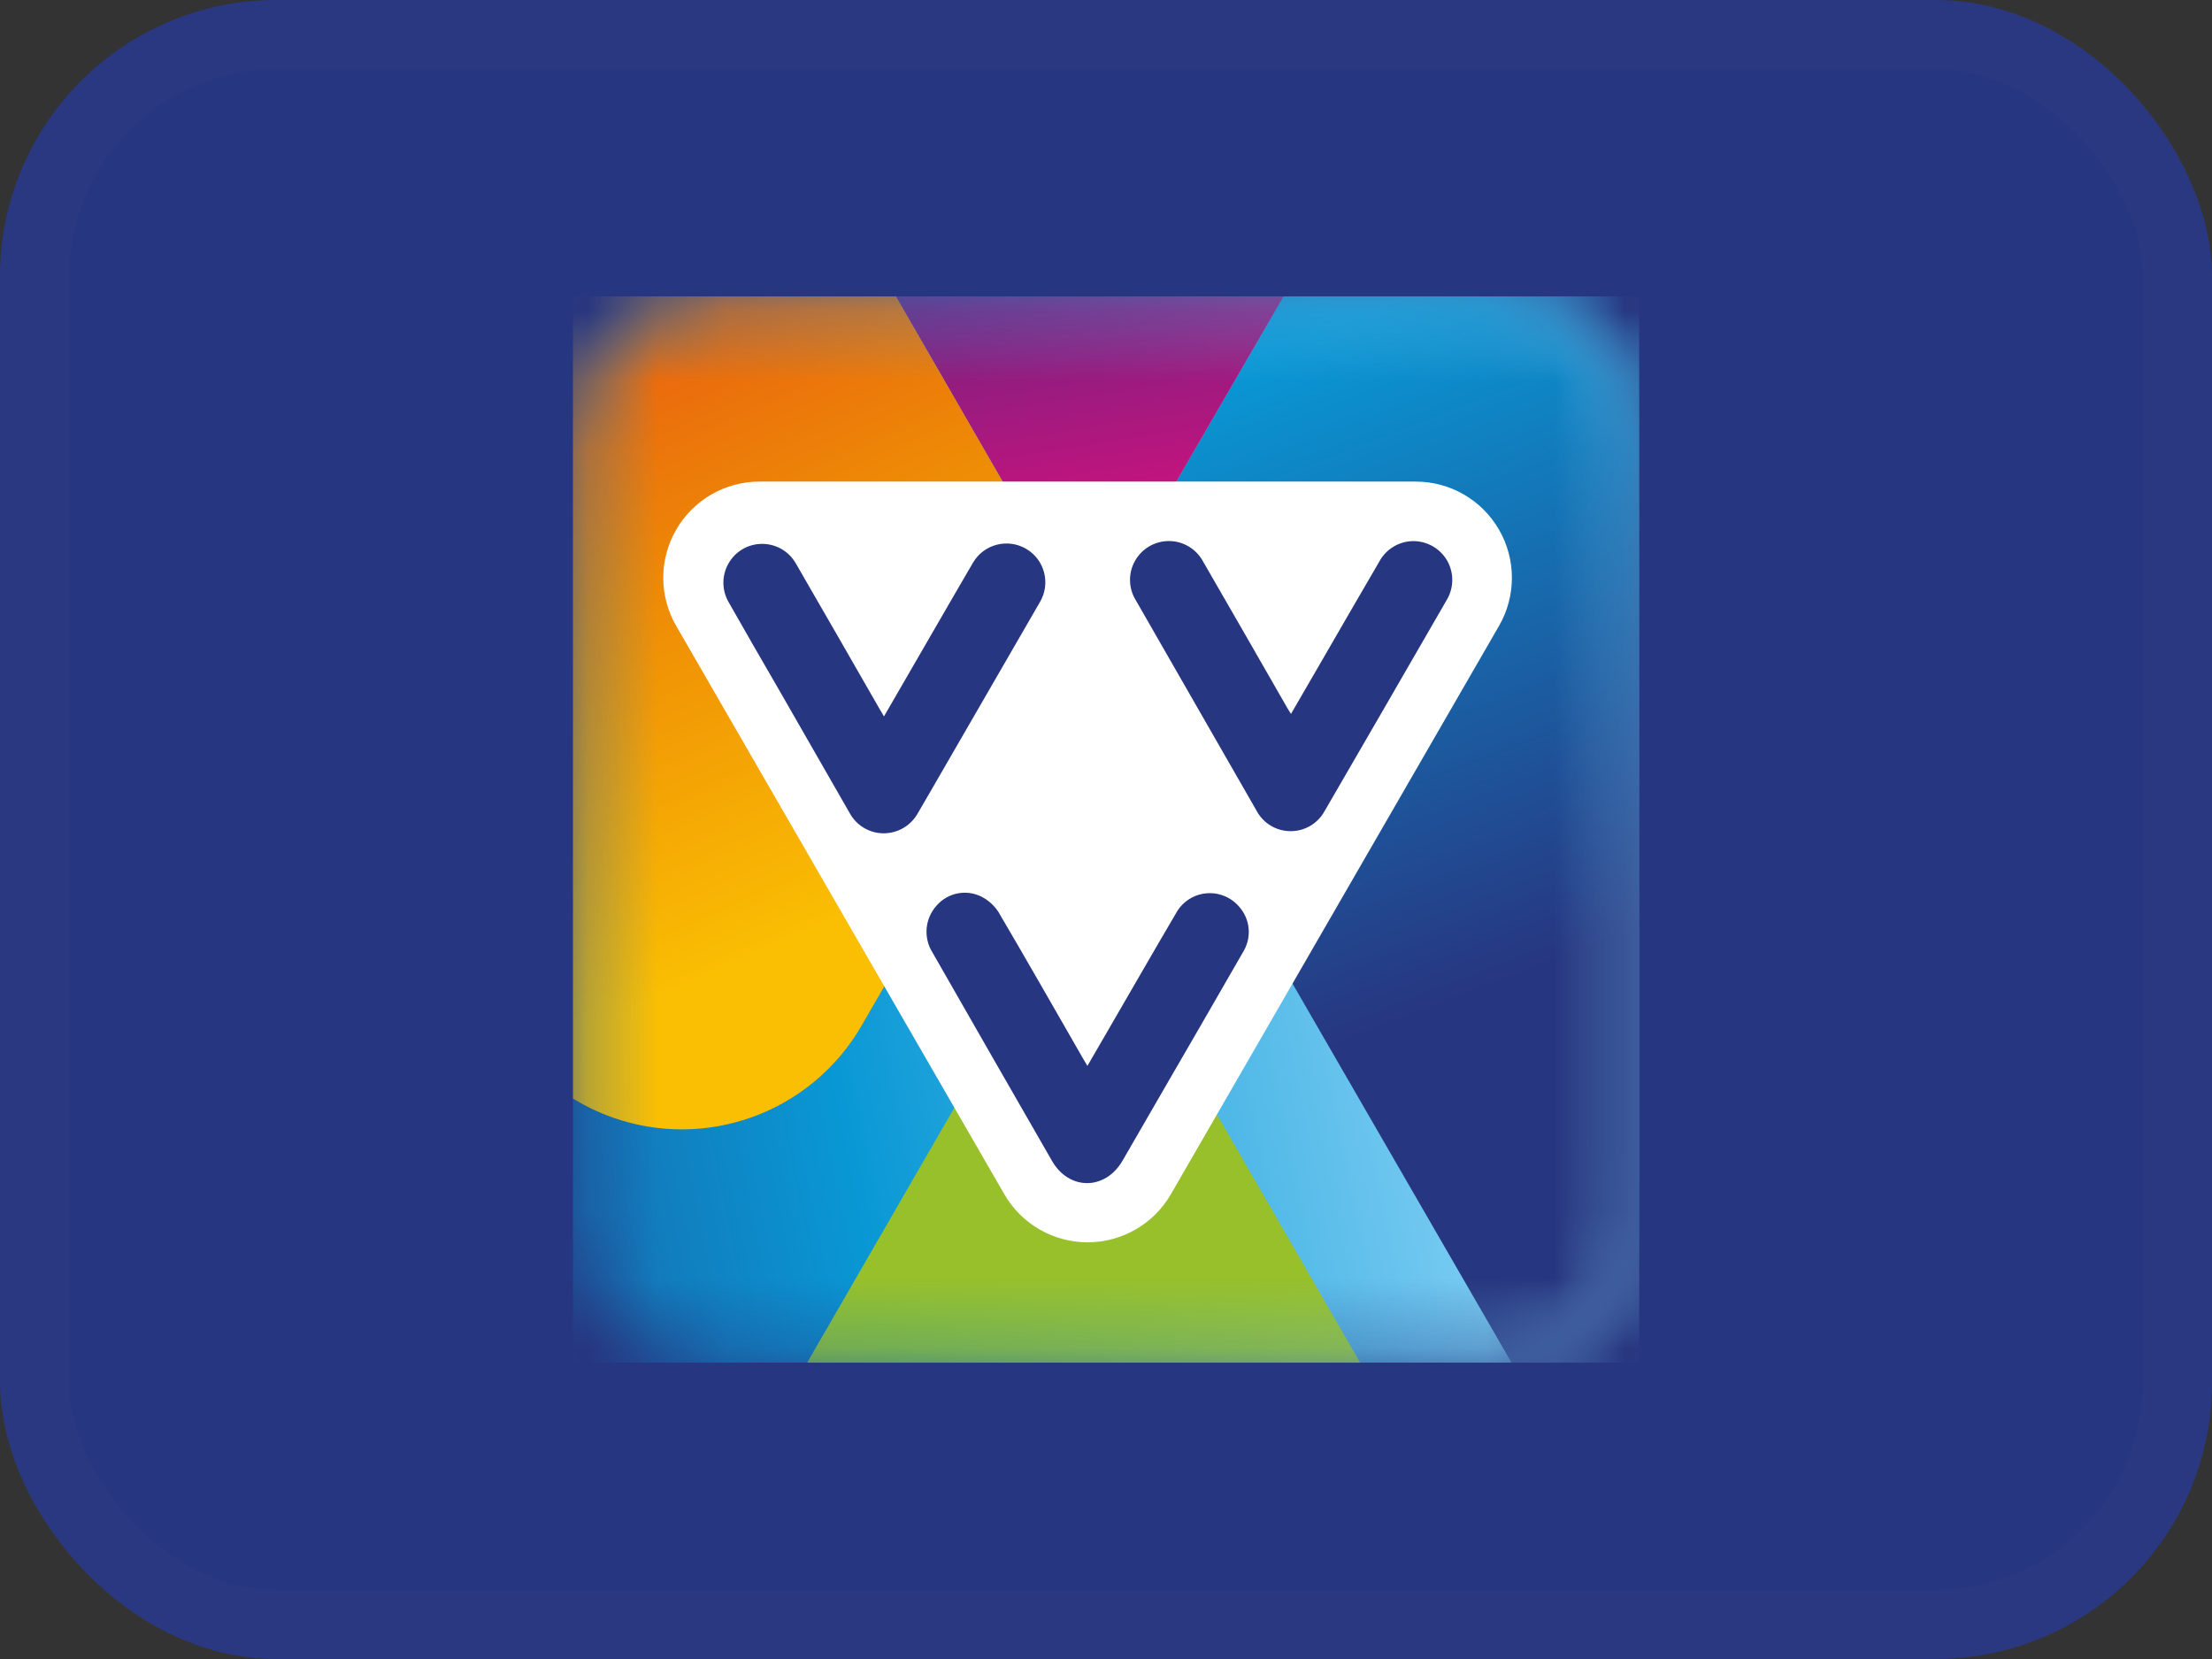 <svg width="32" height="24" viewBox="0 0 32 24" fill="none" xmlns="http://www.w3.org/2000/svg">
<rect x="0" y="0" width="32" height="24" fill="#333333" stroke="none"/>
<rect width="32" height="24" rx="4" fill="#273680"/>
<rect x="0.5" y="0.5" width="31" height="23" rx="3.5" stroke="white" stroke-opacity="0.01"/>
<g clip-path="url(#clip0_10328_10685)">
<mask id="mask0_10328_10685" style="mask-type:alpha" maskUnits="userSpaceOnUse" x="8" y="4" width="16" height="16">
<path d="M21.623 4.286H10.377C9.222 4.286 8.286 5.222 8.286 6.377V17.623C8.286 18.778 9.222 19.714 10.377 19.714H21.623C22.778 19.714 23.714 18.778 23.714 17.623V6.377C23.714 5.222 22.778 4.286 21.623 4.286Z" fill="white"/>
</mask>
<g mask="url(#mask0_10328_10685)">
<path d="M2.339 2.977H28.923V21.412H2.339V2.977Z" fill="url(#paint0_linear_10328_10685)"/>
</g>
<mask id="mask1_10328_10685" style="mask-type:alpha" maskUnits="userSpaceOnUse" x="8" y="4" width="16" height="16">
<path d="M21.623 4.286H10.377C9.222 4.286 8.286 5.222 8.286 6.377V17.623C8.286 18.778 9.222 19.714 10.377 19.714H21.623C22.778 19.714 23.714 18.778 23.714 17.623V6.377C23.714 5.222 22.778 4.286 21.623 4.286Z" fill="white"/>
</mask>
<g mask="url(#mask1_10328_10685)">
<path d="M39.139 3.441L28.646 21.614C28.061 22.629 26.978 23.255 25.806 23.255C24.634 23.255 23.551 22.629 22.965 21.614L15.758 9.141L19.059 3.441H39.139Z" fill="url(#paint1_linear_10328_10685)"/>
</g>
<mask id="mask2_10328_10685" style="mask-type:alpha" maskUnits="userSpaceOnUse" x="8" y="4" width="16" height="16">
<path d="M21.623 4.286H10.377C9.222 4.286 8.286 5.222 8.286 6.377V17.623C8.286 18.778 9.222 19.714 10.377 19.714H21.623C22.778 19.714 23.714 18.778 23.714 17.623V6.377C23.714 5.222 22.778 4.286 21.623 4.286Z" fill="white"/>
</mask>
<g mask="url(#mask2_10328_10685)">
<path d="M19.059 3.441L15.758 9.141L12.473 3.441H19.059Z" fill="url(#paint2_linear_10328_10685)"/>
</g>
<mask id="mask3_10328_10685" style="mask-type:alpha" maskUnits="userSpaceOnUse" x="8" y="4" width="16" height="16">
<path d="M21.623 4.286H10.377C9.222 4.286 8.286 5.222 8.286 6.377V17.623C8.286 18.778 9.222 19.714 10.377 19.714H21.623C22.778 19.714 23.714 18.778 23.714 17.623V6.377C23.714 5.222 22.778 4.286 21.623 4.286Z" fill="white"/>
</mask>
<g mask="url(#mask3_10328_10685)">
<path d="M12.473 3.441L15.758 9.141L12.464 14.838C11.927 15.766 10.936 16.338 9.864 16.338C8.791 16.338 7.8 15.766 7.263 14.838L0.683 3.441H12.473Z" fill="url(#paint3_linear_10328_10685)"/>
</g>
<mask id="mask4_10328_10685" style="mask-type:alpha" maskUnits="userSpaceOnUse" x="8" y="4" width="16" height="16">
<path d="M21.623 4.286H10.377C9.222 4.286 8.286 5.222 8.286 6.377V17.623C8.286 18.778 9.222 19.714 10.377 19.714H21.623C22.778 19.714 23.714 18.778 23.714 17.623V6.377C23.714 5.222 22.778 4.286 21.623 4.286Z" fill="white"/>
</mask>
<g mask="url(#mask4_10328_10685)">
<path d="M8.936 30.387H22.418C23.124 30.387 23.776 30.01 24.129 29.399C24.482 28.788 24.482 28.034 24.129 27.423L17.388 15.748C17.035 15.137 16.383 14.76 15.677 14.76C14.971 14.76 14.319 15.137 13.966 15.748L7.225 27.423C6.873 28.035 6.873 28.788 7.225 29.399C7.578 30.01 8.231 30.387 8.936 30.387Z" fill="url(#paint4_linear_10328_10685)"/>
</g>
<mask id="mask5_10328_10685" style="mask-type:alpha" maskUnits="userSpaceOnUse" x="8" y="4" width="16" height="16">
<path d="M21.623 4.286H10.377C9.222 4.286 8.286 5.222 8.286 6.377V17.623C8.286 18.778 9.222 19.714 10.377 19.714H21.623C22.778 19.714 23.714 18.778 23.714 17.623V6.377C23.714 5.222 22.778 4.286 21.623 4.286Z" fill="white"/>
</mask>
<g mask="url(#mask5_10328_10685)">
<path d="M-9.196 30.843H7.869C8.763 30.843 9.588 30.366 10.035 29.593C10.482 28.819 10.482 27.866 10.035 27.092L1.502 12.313C1.056 11.54 0.23 11.063 -0.663 11.063C-1.557 11.063 -2.382 11.54 -2.829 12.313L-11.361 27.092C-11.808 27.866 -11.808 28.819 -11.361 29.593C-10.915 30.366 -10.089 30.843 -9.196 30.843H-9.196Z" fill="url(#paint5_linear_10328_10685)"/>
</g>
<path d="M20.481 6.967H10.987C10.49 6.967 10.03 7.232 9.782 7.663C9.533 8.093 9.533 8.624 9.782 9.054L14.529 17.276C14.777 17.707 15.237 17.972 15.734 17.972C16.231 17.972 16.69 17.707 16.939 17.276L21.686 9.054C21.934 8.624 21.934 8.093 21.686 7.663C21.437 7.232 20.978 6.967 20.481 6.967Z" fill="white"/>
<path d="M20.927 8.683C20.339 9.702 19.751 10.72 19.161 11.736C19.061 11.916 18.872 12.026 18.667 12.024C18.462 12.023 18.274 11.909 18.178 11.728C17.595 10.714 17.013 9.699 16.432 8.685C16.324 8.512 16.319 8.293 16.419 8.115C16.518 7.937 16.706 7.827 16.91 7.827C17.114 7.827 17.302 7.938 17.401 8.117C17.812 8.826 18.218 9.538 18.627 10.249C18.639 10.27 18.653 10.291 18.676 10.328C18.824 10.074 18.962 9.834 19.101 9.595C19.386 9.104 19.668 8.611 19.955 8.122C20.052 7.943 20.239 7.83 20.443 7.828C20.647 7.827 20.836 7.936 20.937 8.113C21.037 8.291 21.033 8.509 20.927 8.683V8.683ZM17.997 13.748C17.616 14.414 17.23 15.076 16.846 15.741C16.644 16.092 16.441 16.443 16.238 16.793C15.989 17.221 15.467 17.224 15.22 16.796C14.641 15.79 14.064 14.784 13.489 13.778C13.355 13.564 13.38 13.287 13.55 13.1C13.712 12.914 13.979 12.861 14.199 12.972C14.299 13.023 14.383 13.099 14.444 13.193C14.854 13.891 15.255 14.595 15.659 15.298C15.681 15.335 15.702 15.371 15.731 15.42C15.852 15.212 15.964 15.019 16.076 14.825C16.387 14.289 16.696 13.75 17.011 13.215C17.098 13.052 17.26 12.943 17.444 12.924C17.628 12.905 17.809 12.978 17.928 13.119C18.082 13.293 18.109 13.545 17.997 13.748V13.748ZM12.289 11.757C11.94 11.149 11.591 10.54 11.242 9.932C11.008 9.527 10.773 9.122 10.543 8.715C10.441 8.542 10.439 8.328 10.538 8.153C10.636 7.978 10.821 7.869 11.022 7.868C11.223 7.867 11.409 7.972 11.51 8.146C11.919 8.854 12.327 9.562 12.733 10.271C12.748 10.298 12.764 10.324 12.788 10.364C13.002 9.993 13.207 9.64 13.411 9.287C13.633 8.904 13.853 8.52 14.077 8.138C14.235 7.871 14.58 7.783 14.847 7.941C15.114 8.099 15.202 8.443 15.044 8.71C14.505 9.645 13.965 10.579 13.424 11.513C13.375 11.596 13.327 11.681 13.278 11.764C13.178 11.944 12.988 12.056 12.781 12.055C12.575 12.054 12.386 11.94 12.289 11.757Z" fill="#273680"/>
</g>
<defs>
<linearGradient id="paint0_linear_10328_10685" x1="20.86" y1="11.682" x2="1.214" y2="15.686" gradientUnits="userSpaceOnUse">
<stop offset="0.002" stop-color="#81CFF4"/>
<stop offset="0.467" stop-color="#0998D5"/>
<stop offset="1" stop-color="#273680"/>
</linearGradient>
<linearGradient id="paint1_linear_10328_10685" x1="25.395" y1="2.337" x2="28.893" y2="11.446" gradientUnits="userSpaceOnUse">
<stop stop-color="#0998D5"/>
<stop offset="1" stop-color="#273680"/>
</linearGradient>
<linearGradient id="paint2_linear_10328_10685" x1="16.805" y1="8.347" x2="16.062" y2="3.623" gradientUnits="userSpaceOnUse">
<stop stop-color="#E20E7E"/>
<stop offset="0.005" stop-color="#E20E7E"/>
<stop offset="1" stop-color="#6E237F"/>
</linearGradient>
<linearGradient id="paint3_linear_10328_10685" x1="12.333" y1="13.186" x2="7.6" y2="2.542" gradientUnits="userSpaceOnUse">
<stop stop-color="#FABE03"/>
<stop offset="0.47" stop-color="#EE8906"/>
<stop offset="1" stop-color="#E64516"/>
</linearGradient>
<linearGradient id="paint4_linear_10328_10685" x1="650.273" y1="1588.21" x2="758.604" y2="2312.13" gradientUnits="userSpaceOnUse">
<stop stop-color="#97C02B"/>
<stop offset="0.998" stop-color="#06863B"/>
<stop offset="1" stop-color="#06863B"/>
</linearGradient>
<linearGradient id="paint5_linear_10328_10685" x1="5.734" y1="18.234" x2="3.698" y2="21.466" gradientUnits="userSpaceOnUse">
<stop stop-color="#EE8906"/>
<stop offset="1" stop-color="#E64516"/>
</linearGradient>
<clipPath id="clip0_10328_10685">
<rect width="15.429" height="15.429" fill="white" transform="translate(8.286 4.286)"/>
</clipPath>
</defs>
</svg>
